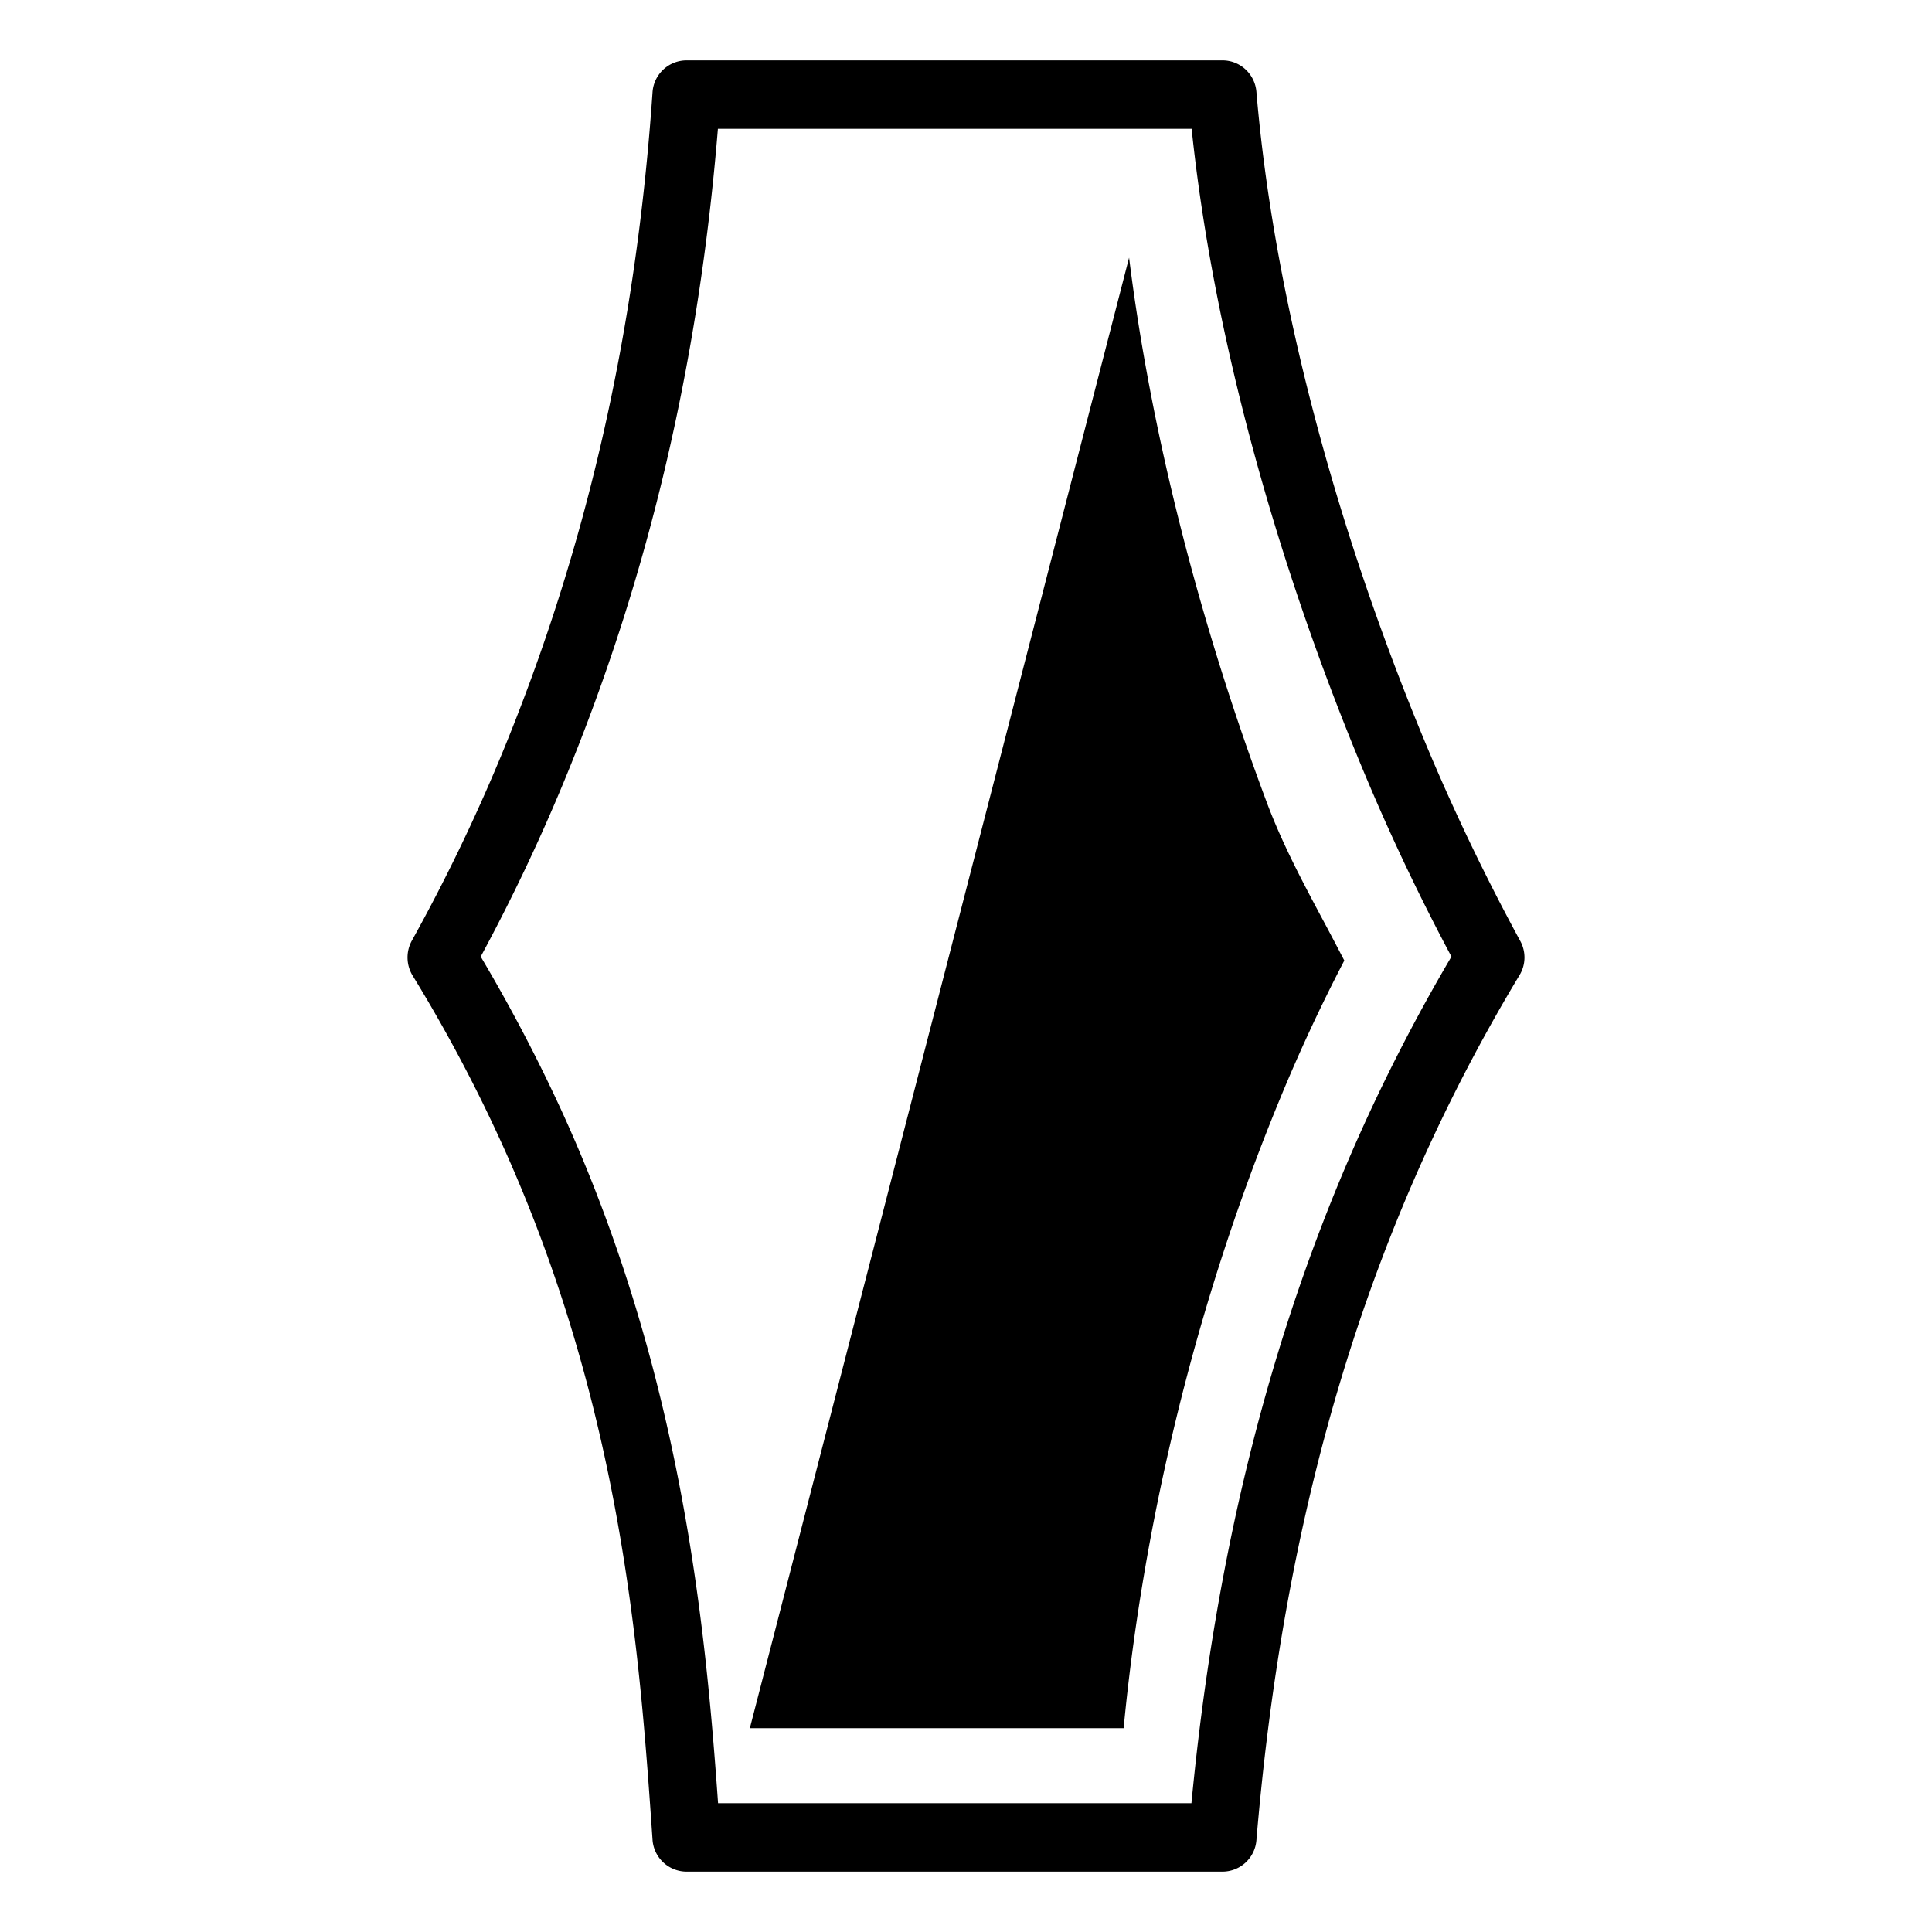 <svg xmlns="http://www.w3.org/2000/svg" width="48" height="48" viewBox="0 0 48 48" fill="currentColor"><path d="M30.373 1.5c.439 0 .803 .338 .842 .777c.423 5.03 1.963 10.894 4.336 16.508a53.569 53.569 0 0 0 2.219 4.593a.849 .849 0 0 1 -.018 .85a43.287 43.287 0 0 0 -2.21 4.165c-2.359 5.098 -3.776 10.765 -4.327 17.33a.847 .847 0 0 1 -.843 .777h-13.32a.85 .85 0 0 1 -.84 -.79c-.311 -4.51 -.739 -10.686 -3.756 -17.325a38.138 38.138 0 0 0 -2.208 -4.152a.867 .867 0 0 1 -.016 -.862a44.723 44.723 0 0 0 2.212 -4.58c2.123 -5.128 3.357 -10.526 3.768 -16.5a.848 .848 0 0 1 .841 -.791zm-.767 1.7h-11.77c-.479 5.85 -1.735 11.172 -3.836 16.245a46.821 46.821 0 0 1 -2.057 4.322a41.273 41.273 0 0 1 2.046 3.91c2.961 6.515 3.541 12.763 3.851 17.123h11.761c.616 -6.436 2.062 -12.046 4.41 -17.126a44.861 44.861 0 0 1 2.05 -3.907a53.59 53.59 0 0 1 -2.061 -4.314c-2.321 -5.492 -3.87 -11.226 -4.394 -16.253zm-1.554 3.201c.53 4.266 1.72 8.989 3.422 13.537c.394 1.05 .917 2.026 1.42 2.967c.174 .325 .343 .647 .505 .959a42.35 42.35 0 0 0 -1.64 3.538c-2.614 6.374 -3.526 12.182 -3.842 15.534h-9.287z"/></svg>